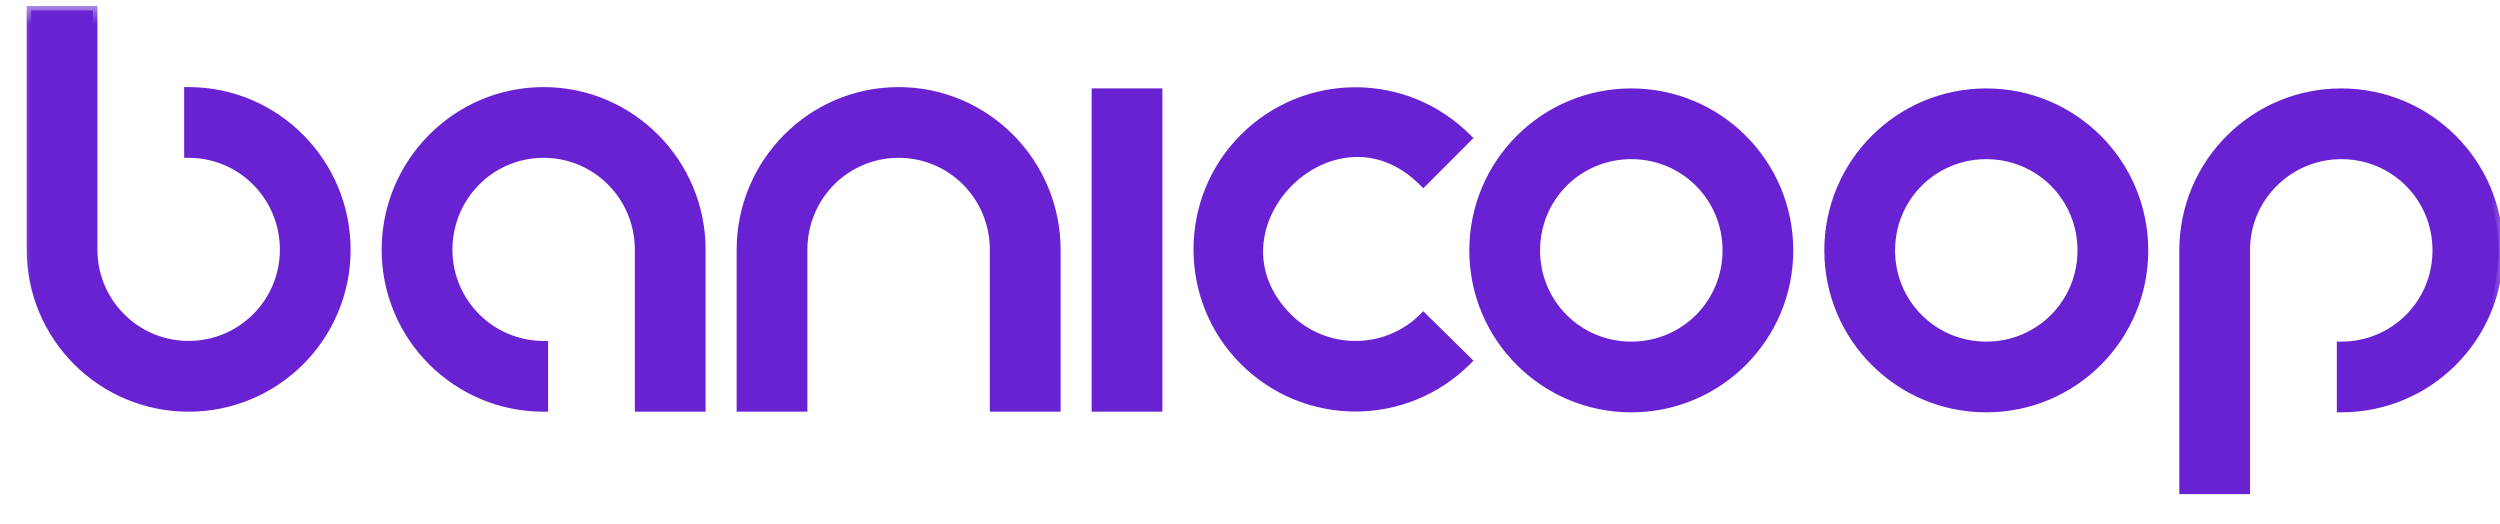 <svg width="62" height="13" viewBox="0 0 62 13" fill="none" xmlns="http://www.w3.org/2000/svg">
<mask id="path-1-outside-1_47_57369" maskUnits="userSpaceOnUse" x="0.278" y="0.099" width="62" height="13" fill="black">
<rect fill="white" x="0.278" y="0.099" width="62" height="13"/>
<path d="M0.772 6.193C0.772 8.352 2.519 10.099 4.678 10.099C6.837 10.099 8.584 8.352 8.584 6.193C8.584 4.034 6.837 2.271 4.678 2.271V3.804C5.997 3.804 7.052 4.875 7.052 6.193C7.052 7.495 5.997 8.566 4.678 8.566C3.36 8.566 2.305 7.495 2.305 6.193V3.078V1.216V0.26H0.772V6.193ZM17.388 6.193C17.388 4.034 15.641 2.271 13.482 2.271C11.323 2.271 9.576 4.034 9.576 6.193C9.576 8.352 11.323 10.099 13.482 10.099V8.566C12.164 8.566 11.109 7.495 11.109 6.193C11.109 4.875 12.164 3.804 13.482 3.804C14.8 3.804 15.855 4.875 15.855 6.193V9.292V10.099H17.388V6.193ZM24.659 10.099H26.192V6.193C26.192 4.034 24.445 2.271 22.286 2.271C20.127 2.271 18.38 4.034 18.38 6.193V10.099H19.913V6.193C19.913 4.875 20.967 3.804 22.286 3.804C23.604 3.804 24.659 4.875 24.659 6.193V10.099ZM28.716 2.304H27.183V10.099H28.716V2.304ZM36.385 8.945L35.297 7.874C34.374 8.797 32.858 8.797 31.935 7.874C29.727 5.649 33.089 2.287 35.297 4.512L36.385 3.424C34.852 1.892 32.38 1.892 30.847 3.424C29.331 4.941 29.331 7.429 30.847 8.945C32.38 10.478 34.852 10.478 36.385 8.945ZM42.83 6.21C42.83 7.528 41.775 8.583 40.456 8.583C39.138 8.583 38.083 7.528 38.083 6.21C38.083 4.891 39.138 3.836 40.456 3.836C41.775 3.836 42.83 4.891 42.83 6.21ZM44.362 6.21C44.362 4.051 42.615 2.304 40.456 2.304C38.297 2.304 36.55 4.051 36.55 6.21C36.55 8.369 38.297 10.116 40.456 10.116C42.615 10.116 44.362 8.369 44.362 6.21ZM51.633 6.21C51.633 7.528 50.578 8.583 49.26 8.583C47.941 8.583 46.887 7.528 46.887 6.21C46.887 4.891 47.941 3.836 49.26 3.836C50.578 3.836 51.633 4.891 51.633 6.21ZM53.166 6.21C53.166 4.051 51.419 2.304 49.26 2.304C47.101 2.304 45.354 4.051 45.354 6.21C45.354 8.369 47.101 10.116 49.26 10.116C51.419 10.116 53.166 8.369 53.166 6.21ZM58.064 8.583V10.116C60.223 10.116 61.969 8.369 61.969 6.21C61.969 4.051 60.223 2.304 58.064 2.304C55.905 2.304 54.158 4.051 54.158 6.21V12.143H55.69V11.17V9.308V6.21V6.193C55.69 4.891 56.762 3.836 58.064 3.836C59.382 3.836 60.437 4.891 60.437 6.21C60.437 7.528 59.382 8.583 58.064 8.583Z"/>
</mask>
<path d="M0.772 6.193C0.772 8.352 2.519 10.099 4.678 10.099C6.837 10.099 8.584 8.352 8.584 6.193C8.584 4.034 6.837 2.271 4.678 2.271V3.804C5.997 3.804 7.052 4.875 7.052 6.193C7.052 7.495 5.997 8.566 4.678 8.566C3.36 8.566 2.305 7.495 2.305 6.193V3.078V1.216V0.26H0.772V6.193ZM17.388 6.193C17.388 4.034 15.641 2.271 13.482 2.271C11.323 2.271 9.576 4.034 9.576 6.193C9.576 8.352 11.323 10.099 13.482 10.099V8.566C12.164 8.566 11.109 7.495 11.109 6.193C11.109 4.875 12.164 3.804 13.482 3.804C14.8 3.804 15.855 4.875 15.855 6.193V9.292V10.099H17.388V6.193ZM24.659 10.099H26.192V6.193C26.192 4.034 24.445 2.271 22.286 2.271C20.127 2.271 18.38 4.034 18.38 6.193V10.099H19.913V6.193C19.913 4.875 20.967 3.804 22.286 3.804C23.604 3.804 24.659 4.875 24.659 6.193V10.099ZM28.716 2.304H27.183V10.099H28.716V2.304ZM36.385 8.945L35.297 7.874C34.374 8.797 32.858 8.797 31.935 7.874C29.727 5.649 33.089 2.287 35.297 4.512L36.385 3.424C34.852 1.892 32.38 1.892 30.847 3.424C29.331 4.941 29.331 7.429 30.847 8.945C32.38 10.478 34.852 10.478 36.385 8.945ZM42.83 6.21C42.83 7.528 41.775 8.583 40.456 8.583C39.138 8.583 38.083 7.528 38.083 6.21C38.083 4.891 39.138 3.836 40.456 3.836C41.775 3.836 42.83 4.891 42.83 6.21ZM44.362 6.21C44.362 4.051 42.615 2.304 40.456 2.304C38.297 2.304 36.55 4.051 36.55 6.21C36.55 8.369 38.297 10.116 40.456 10.116C42.615 10.116 44.362 8.369 44.362 6.21ZM51.633 6.21C51.633 7.528 50.578 8.583 49.26 8.583C47.941 8.583 46.887 7.528 46.887 6.21C46.887 4.891 47.941 3.836 49.26 3.836C50.578 3.836 51.633 4.891 51.633 6.21ZM53.166 6.21C53.166 4.051 51.419 2.304 49.26 2.304C47.101 2.304 45.354 4.051 45.354 6.21C45.354 8.369 47.101 10.116 49.26 10.116C51.419 10.116 53.166 8.369 53.166 6.21ZM58.064 8.583V10.116C60.223 10.116 61.969 8.369 61.969 6.21C61.969 4.051 60.223 2.304 58.064 2.304C55.905 2.304 54.158 4.051 54.158 6.21V12.143H55.69V11.17V9.308V6.21V6.193C55.69 4.891 56.762 3.836 58.064 3.836C59.382 3.836 60.437 4.891 60.437 6.21C60.437 7.528 59.382 8.583 58.064 8.583Z" fill="#6922D1"/>
<path d="M4.678 2.271V2.16H4.567V2.271H4.678ZM4.678 3.804H4.567V3.914H4.678V3.804ZM2.305 0.26H2.416V0.149H2.305V0.26ZM0.772 0.26V0.149H0.662V0.26H0.772ZM0.662 6.193C0.662 8.413 2.458 10.21 4.678 10.21V9.988C2.581 9.988 0.883 8.291 0.883 6.193H0.662ZM4.678 10.21C6.899 10.21 8.695 8.413 8.695 6.193H8.473C8.473 8.291 6.776 9.988 4.678 9.988V10.21ZM8.695 6.193C8.695 3.974 6.899 2.16 4.678 2.16V2.382C6.776 2.382 8.473 4.095 8.473 6.193H8.695ZM4.567 2.271V3.804H4.789V2.271H4.567ZM4.678 3.914C5.935 3.914 6.941 4.935 6.941 6.193H7.163C7.163 4.814 6.059 3.693 4.678 3.693V3.914ZM6.941 6.193C6.941 7.434 5.935 8.455 4.678 8.455V8.677C6.059 8.677 7.163 7.556 7.163 6.193H6.941ZM4.678 8.455C3.422 8.455 2.416 7.434 2.416 6.193H2.194C2.194 7.556 3.298 8.677 4.678 8.677V8.455ZM2.416 6.193V3.078H2.194V6.193H2.416ZM2.416 3.078V1.216H2.194V3.078H2.416ZM2.416 1.216V0.26H2.194V1.216H2.416ZM2.305 0.149H0.772V0.371H2.305V0.149ZM0.662 0.26V6.193H0.883V0.26H0.662ZM13.482 10.099V10.21H13.593V10.099H13.482ZM13.482 8.566H13.593V8.455H13.482V8.566ZM15.855 10.099H15.744V10.21H15.855V10.099ZM17.388 10.099V10.21H17.499V10.099H17.388ZM17.499 6.193C17.499 3.974 15.703 2.16 13.482 2.16V2.382C15.579 2.382 17.277 4.095 17.277 6.193H17.499ZM13.482 2.16C11.261 2.16 9.465 3.974 9.465 6.193H9.687C9.687 4.095 11.385 2.382 13.482 2.382V2.16ZM9.465 6.193C9.465 8.413 11.262 10.21 13.482 10.21V9.988C11.384 9.988 9.687 8.291 9.687 6.193H9.465ZM13.593 10.099V8.566H13.371V10.099H13.593ZM13.482 8.455C12.225 8.455 11.22 7.434 11.22 6.193H10.998C10.998 7.556 12.102 8.677 13.482 8.677V8.455ZM11.22 6.193C11.22 4.935 12.226 3.914 13.482 3.914V3.693C12.101 3.693 10.998 4.814 10.998 6.193H11.22ZM13.482 3.914C14.738 3.914 15.744 4.935 15.744 6.193H15.966C15.966 4.814 14.863 3.693 13.482 3.693V3.914ZM15.744 6.193V9.292H15.966V6.193H15.744ZM15.744 9.292V10.099H15.966V9.292H15.744ZM15.855 10.21H17.388V9.988H15.855V10.21ZM17.499 10.099V6.193H17.277V10.099H17.499ZM24.659 10.099H24.548V10.21H24.659V10.099ZM26.192 10.099V10.21H26.303V10.099H26.192ZM18.38 10.099H18.269V10.21H18.38V10.099ZM19.913 10.099V10.21H20.023V10.099H19.913ZM24.659 10.21H26.192V9.988H24.659V10.21ZM26.303 10.099V6.193H26.081V10.099H26.303ZM26.303 6.193C26.303 3.974 24.507 2.16 22.286 2.16V2.382C24.383 2.382 26.081 4.095 26.081 6.193H26.303ZM22.286 2.16C20.065 2.16 18.269 3.974 18.269 6.193H18.491C18.491 4.095 20.189 2.382 22.286 2.382V2.16ZM18.269 6.193V10.099H18.491V6.193H18.269ZM18.38 10.21H19.913V9.988H18.38V10.21ZM20.023 10.099V6.193H19.802V10.099H20.023ZM20.023 6.193C20.023 4.935 21.029 3.914 22.286 3.914V3.693C20.905 3.693 19.802 4.814 19.802 6.193H20.023ZM22.286 3.914C23.542 3.914 24.548 4.935 24.548 6.193H24.77C24.77 4.814 23.666 3.693 22.286 3.693V3.914ZM24.548 6.193V10.099H24.77V6.193H24.548ZM28.716 2.304H28.827V2.193H28.716V2.304ZM27.183 2.304V2.193H27.073V2.304H27.183ZM27.183 10.099H27.073V10.21H27.183V10.099ZM28.716 10.099V10.21H28.827V10.099H28.716ZM28.716 2.193H27.183V2.415H28.716V2.193ZM27.073 2.304V10.099H27.294V2.304H27.073ZM27.183 10.21H28.716V9.988H27.183V10.21ZM28.827 10.099V2.304H28.605V10.099H28.827ZM36.385 8.945L36.463 9.024L36.542 8.945L36.463 8.866L36.385 8.945ZM35.297 7.874L35.375 7.795L35.297 7.718L35.219 7.796L35.297 7.874ZM31.935 7.874L31.856 7.952L31.857 7.953L31.935 7.874ZM35.297 4.512L35.218 4.59L35.297 4.669L35.376 4.591L35.297 4.512ZM36.385 3.424L36.463 3.503L36.542 3.424L36.463 3.346L36.385 3.424ZM30.847 3.424L30.769 3.346L30.847 3.424ZM30.847 8.945L30.926 8.867L30.847 8.945ZM36.463 8.866L35.375 7.795L35.219 7.953L36.307 9.025L36.463 8.866ZM35.219 7.796C34.339 8.675 32.893 8.675 32.014 7.796L31.857 7.953C32.823 8.919 34.409 8.919 35.376 7.953L35.219 7.796ZM32.014 7.796C31.483 7.262 31.292 6.665 31.329 6.105C31.366 5.542 31.635 5.007 32.038 4.603C32.442 4.199 32.976 3.932 33.537 3.897C34.094 3.862 34.688 4.056 35.218 4.59L35.376 4.434C34.802 3.856 34.147 3.636 33.523 3.675C32.901 3.714 32.318 4.009 31.881 4.446C31.445 4.883 31.149 5.467 31.108 6.09C31.066 6.716 31.283 7.375 31.856 7.952L32.014 7.796ZM35.376 4.591L36.463 3.503L36.306 3.346L35.219 4.434L35.376 4.591ZM36.463 3.346C34.887 1.77 32.345 1.77 30.769 3.346L30.926 3.503C32.415 2.014 34.817 2.014 36.306 3.503L36.463 3.346ZM30.769 3.346C29.209 4.906 29.209 7.464 30.769 9.024L30.926 8.867C29.453 7.394 29.453 4.976 30.926 3.503L30.769 3.346ZM30.769 9.024C32.345 10.6 34.887 10.6 36.463 9.024L36.306 8.867C34.817 10.356 32.415 10.356 30.926 8.867L30.769 9.024ZM42.719 6.21C42.719 7.467 41.714 8.472 40.456 8.472V8.694C41.836 8.694 42.941 7.589 42.941 6.21H42.719ZM40.456 8.472C39.199 8.472 38.194 7.467 38.194 6.21H37.972C37.972 7.589 39.077 8.694 40.456 8.694V8.472ZM38.194 6.21C38.194 4.952 39.199 3.947 40.456 3.947V3.726C39.077 3.726 37.972 4.83 37.972 6.21H38.194ZM40.456 3.947C41.714 3.947 42.719 4.952 42.719 6.21H42.941C42.941 4.83 41.836 3.726 40.456 3.726V3.947ZM44.473 6.21C44.473 3.989 42.677 2.193 40.456 2.193V2.415C42.554 2.415 44.251 4.112 44.251 6.21H44.473ZM40.456 2.193C38.236 2.193 36.439 3.989 36.439 6.21H36.661C36.661 4.112 38.359 2.415 40.456 2.415V2.193ZM36.439 6.21C36.439 8.43 38.236 10.226 40.456 10.226V10.005C38.359 10.005 36.661 8.307 36.661 6.21H36.439ZM40.456 10.226C42.677 10.226 44.473 8.43 44.473 6.21H44.251C44.251 8.307 42.554 10.005 40.456 10.005V10.226ZM51.522 6.21C51.522 7.467 50.517 8.472 49.26 8.472V8.694C50.64 8.694 51.744 7.589 51.744 6.21H51.522ZM49.26 8.472C48.003 8.472 46.998 7.467 46.998 6.21H46.776C46.776 7.589 47.88 8.694 49.26 8.694V8.472ZM46.998 6.21C46.998 4.952 48.003 3.947 49.26 3.947V3.726C47.88 3.726 46.776 4.83 46.776 6.21H46.998ZM49.26 3.947C50.517 3.947 51.522 4.952 51.522 6.21H51.744C51.744 4.83 50.64 3.726 49.26 3.726V3.947ZM53.277 6.21C53.277 3.989 51.48 2.193 49.26 2.193V2.415C51.358 2.415 53.055 4.112 53.055 6.21H53.277ZM49.26 2.193C47.04 2.193 45.243 3.989 45.243 6.21H45.465C45.465 4.112 47.162 2.415 49.26 2.415V2.193ZM45.243 6.21C45.243 8.43 47.04 10.226 49.26 10.226V10.005C47.162 10.005 45.465 8.307 45.465 6.21H45.243ZM49.26 10.226C51.48 10.226 53.277 8.43 53.277 6.21H53.055C53.055 8.307 51.358 10.005 49.26 10.005V10.226ZM58.064 8.583V8.472H57.953V8.583H58.064ZM58.064 10.116H57.953V10.226H58.064V10.116ZM54.158 12.143H54.047V12.254H54.158V12.143ZM55.69 12.143V12.254H55.801V12.143H55.69ZM57.953 8.583V10.116H58.175V8.583H57.953ZM58.064 10.226C60.284 10.226 62.081 8.43 62.081 6.21H61.859C61.859 8.307 60.161 10.005 58.064 10.005V10.226ZM62.081 6.21C62.081 3.989 60.284 2.193 58.064 2.193V2.415C60.161 2.415 61.859 4.112 61.859 6.21H62.081ZM58.064 2.193C55.843 2.193 54.047 3.989 54.047 6.21H54.269C54.269 4.112 55.966 2.415 58.064 2.415V2.193ZM54.047 6.21V12.143H54.269V6.21H54.047ZM54.158 12.254H55.69V12.032H54.158V12.254ZM55.801 12.143V11.17H55.579V12.143H55.801ZM55.801 11.17V9.308H55.579V11.17H55.801ZM55.801 9.308V6.21H55.579V9.308H55.801ZM55.801 6.21V6.193H55.579V6.21H55.801ZM55.801 6.193C55.801 4.954 56.822 3.947 58.064 3.947V3.726C56.701 3.726 55.579 4.829 55.579 6.193H55.801ZM58.064 3.947C59.321 3.947 60.326 4.952 60.326 6.21H60.548C60.548 4.83 59.443 3.726 58.064 3.726V3.947ZM60.326 6.21C60.326 7.467 59.321 8.472 58.064 8.472V8.694C59.443 8.694 60.548 7.589 60.548 6.21H60.326Z" fill="#6922D1" mask="url(#path-1-outside-1_47_57369)"/>
</svg>
